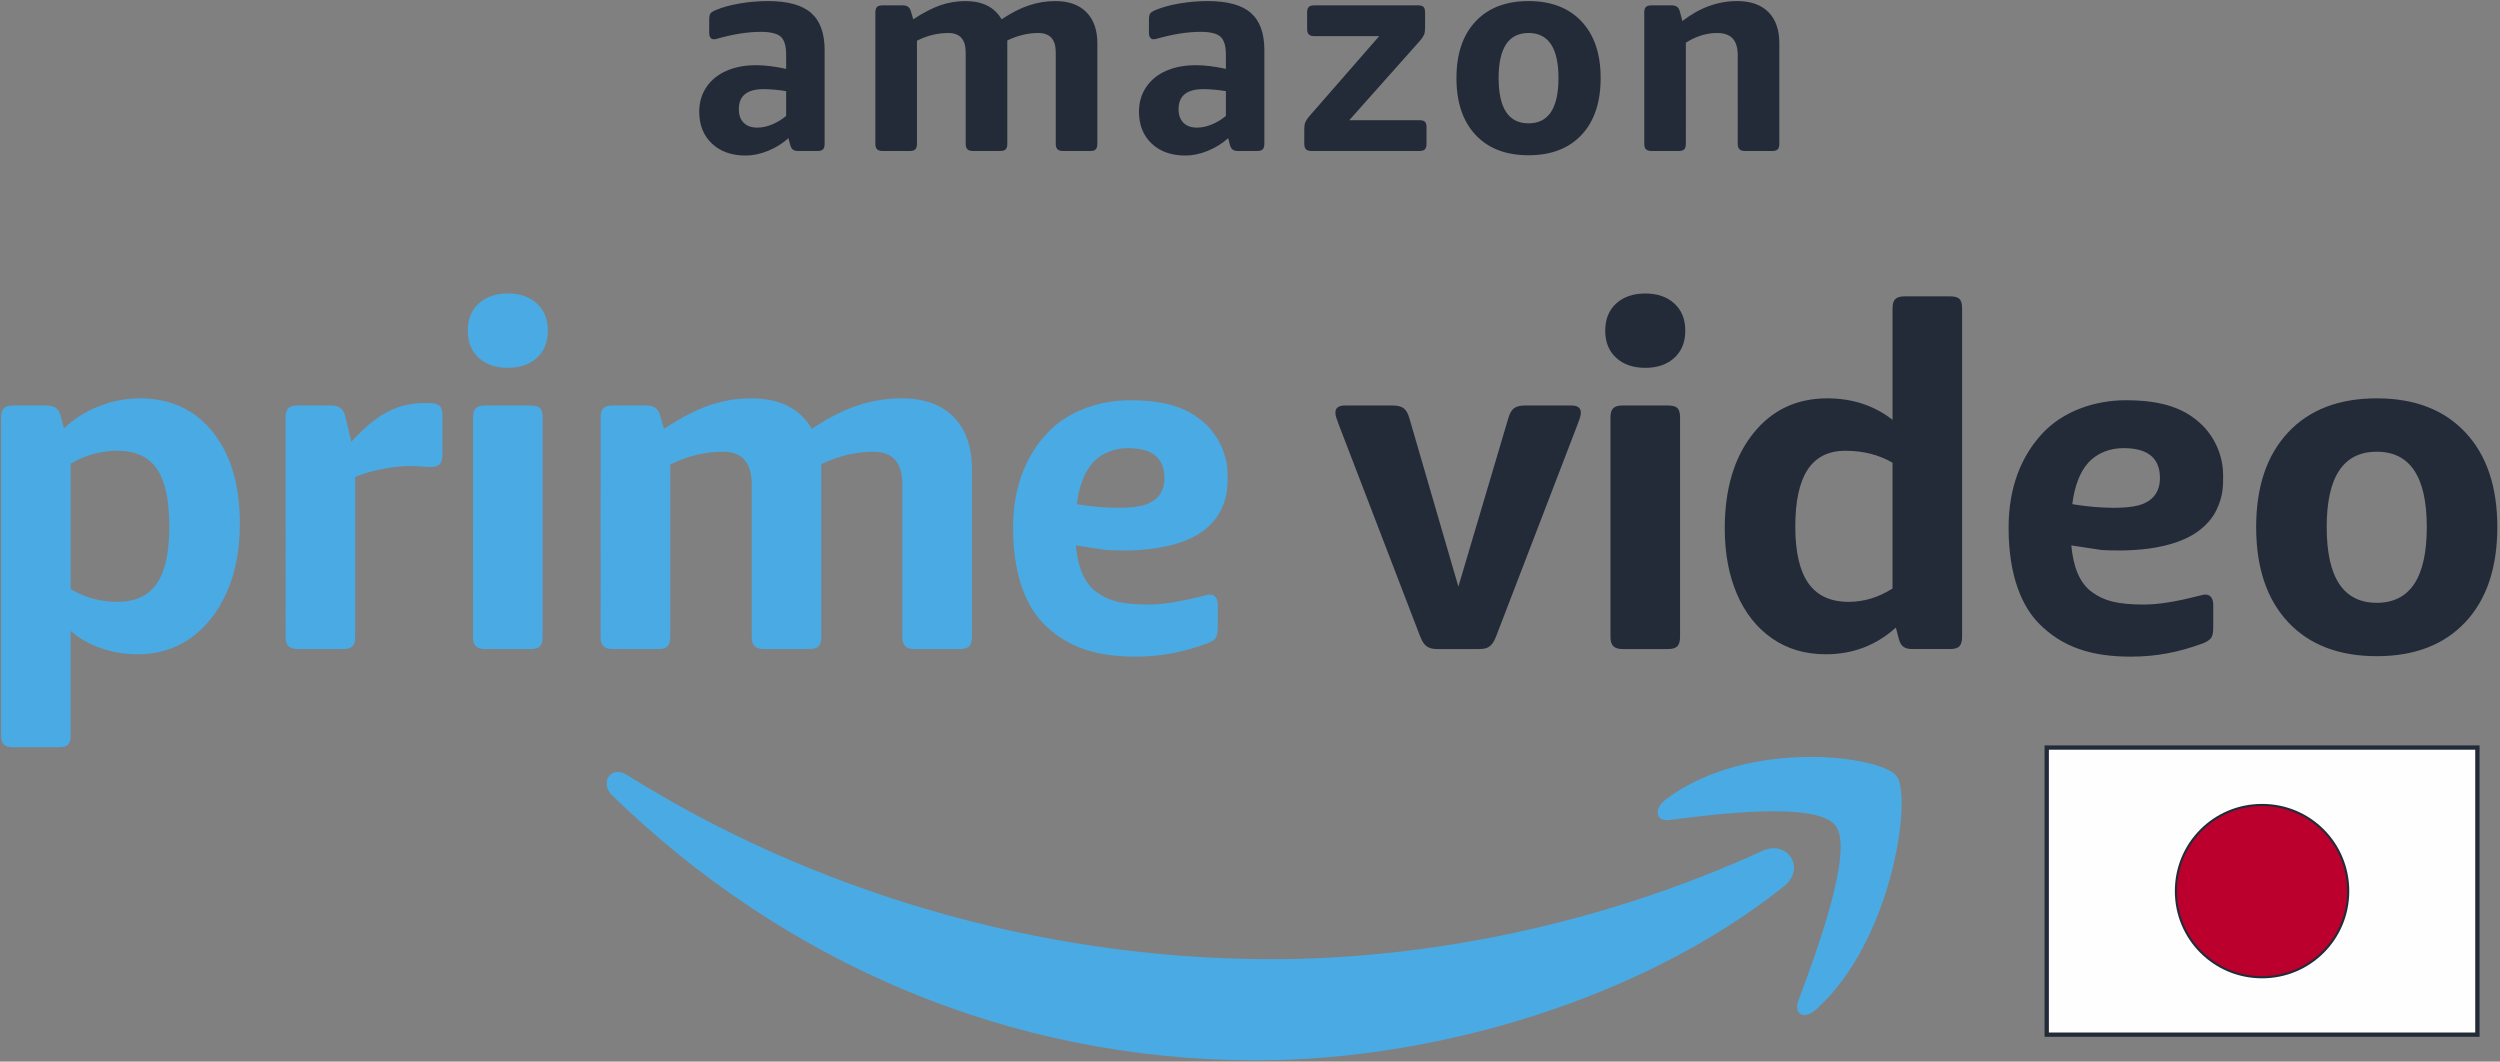 <svg xmlns="http://www.w3.org/2000/svg" viewBox="0 0 1161 493"><rect x="0" y="0" width="1161" height="493" fill="#808080" stroke="none"/><path d="M54.505 279.5c8.262 0 14.348-2.801 18.26-8.411s5.865-14.459 5.865-26.56c0-12.245-1.919-21.172-5.755-26.781s-9.959-8.411-18.37-8.411c-7.674 0-14.906 1.992-21.691 5.976v58.211c6.492 3.984 13.722 5.976 21.691 5.976zm-48.472 67.507c-1.919 0-3.32-.408-4.205-1.217S.5 343.537.5 341.473V193.844c0-2.064.443-3.503 1.328-4.316s2.286-1.217 4.205-1.217h15.936c3.393 0 5.457 1.625 6.197 4.869l1.549 5.755c4.427-4.277 9.773-7.671 16.046-10.181s12.65-3.763 19.145-3.763c14.3 0 25.636 5.24 33.975 15.715s12.505 24.644 12.505 42.496c0 12.251-2.068 22.947-6.197 32.093s-9.739 16.196-16.821 21.137-15.2 7.415-24.346 7.415c-6.052 0-11.807-.961-17.265-2.877s-10.1-4.572-13.944-7.968v48.472c0 2.064-.408 3.504-1.218 4.316s-2.25 1.217-4.316 1.217H6.033m132.133-45.595c-1.919 0-3.32-.443-4.204-1.328s-1.328-2.285-1.328-4.205V193.844c0-2.064.442-3.503 1.328-4.316s2.285-1.217 4.204-1.217h15.937c3.392 0 5.456 1.625 6.197 4.869l2.876 11.952c5.901-6.491 11.472-11.101 16.712-13.833 5.235-2.728 10.807-4.095 16.711-4.095h3.097c2.065 0 3.543.408 4.427 1.217s1.328 2.252 1.328 4.316v18.592c0 1.92-.408 3.32-1.217 4.205s-2.251 1.328-4.316 1.328c-1.033 0-2.361-.072-3.983-.221-1.627-.145-3.691-.221-6.197-.221-3.397 0-7.525.481-12.396 1.439s-9.001 2.179-12.395 3.652v74.368c0 1.92-.408 3.32-1.217 4.205s-2.251 1.328-4.315 1.328h-21.249m87.041 0c-1.919 0-3.32-.443-4.205-1.328s-1.328-2.285-1.328-4.205V193.844c0-2.064.443-3.503 1.328-4.316s2.287-1.217 4.205-1.217h21.248c2.065 0 3.504.408 4.316 1.217s1.217 2.252 1.217 4.316v102.035c0 1.92-.408 3.32-1.217 4.205s-2.251 1.328-4.316 1.328zm10.624-130.587c-5.609 0-10.109-1.549-13.501-4.648s-5.091-7.304-5.091-12.616 1.695-9.517 5.091-12.616 7.892-4.648 13.501-4.648 10.105 1.549 13.501 4.648 5.091 7.304 5.091 12.616-1.699 9.517-5.091 12.616-7.895 4.648-13.501 4.648m48.639 130.587c-1.92 0-3.32-.443-4.205-1.328s-1.328-2.285-1.328-4.205V193.844c0-2.064.443-3.503 1.328-4.316s2.285-1.217 4.205-1.217h15.936c3.392 0 5.457 1.625 6.197 4.869l1.771 5.976c7.819-5.163 14.864-8.815 21.137-10.956 6.269-2.136 12.727-3.209 19.367-3.209 13.28 0 22.648 4.724 28.109 14.165 7.525-5.015 14.608-8.632 21.248-10.845s13.501-3.32 20.584-3.32c10.327 0 18.332 2.877 24.015 8.632s8.52 13.799 8.52 24.125v78.131c0 1.92-.407 3.32-1.216 4.205s-2.252 1.328-4.316 1.328h-21.248c-1.919 0-3.32-.443-4.205-1.328s-1.328-2.285-1.328-4.205v-71.048c0-10.032-4.503-15.051-13.501-15.051-7.968 0-16.012 1.92-24.125 5.755v80.344c0 1.92-.408 3.32-1.217 4.205s-2.252 1.328-4.316 1.328h-21.248c-1.92 0-3.32-.443-4.205-1.328s-1.328-2.285-1.328-4.205v-71.048c0-10.032-4.503-15.051-13.501-15.051-8.265 0-16.379 1.992-24.347 5.976v80.123c0 1.92-.408 3.32-1.217 4.205s-2.252 1.328-4.316 1.328h-21.248m256.292-79.415c0-10.793-7.612-13.884-16.987-13.884-6.167 0-12.147 2.227-16.227 6.693-3.981 4.357-6.44 10.983-7.481 19.316 0 0 16.587 3.009 28.579 1.028 6.223-1.028 12.116-4.487 12.116-13.153zm-13.448 82.953c-18.039 0-31.761-4.216-42.788-15.439-7.237-7.364-14.056-21.028-14.056-44.452 0-18.887 5.984-33.32 15.723-43.799s24.611-15.388 38.667-15.388c17.555 0 27.963 3.985 35.932 11.953 1.307 1.307 9.315 9.588 9.315 22.88 0 4.575.14 9.315-2.997 15.957-2.125 4.5-5.345 7.32-6.195 8.097-13.055 11.945-38.639 11.153-47.293 10.661l-14.012-2.133c.917 9.708 3.639 17.333 9.584 21.667 5.589 4.075 11.721 5.792 24.249 5.792 6.28 0 14.659-1.256 25.432-4.061.581-.157 1.711-.443 2.103-.501.252-.039 1.301-.157 2.039.093 1.18.401 2.511 1.521 2.511 4.728v10.181c0 2.363-.266 4.023-.929 4.981s-1.989 1.888-3.904 2.624c-11.216 4.131-21.688 6.157-33.379 6.157" fill="#4aaae4"/><path d="M1003.077 221.997c0-10.793-7.612-13.884-16.987-13.884-6.167 0-12.147 2.227-16.228 6.693-3.981 4.357-6.439 10.983-7.481 19.316 0 0 16.588 3.009 28.58 1.028 6.223-1.028 12.116-4.487 12.116-13.153zm-13.449 82.953c-18.037 0-31.76-4.216-42.788-15.439-7.236-7.364-14.055-21.028-14.055-44.452 0-18.887 5.983-33.32 15.721-43.799s24.612-15.388 38.667-15.388c17.556 0 27.964 3.985 35.932 11.953 1.307 1.307 9.316 9.588 9.316 22.88 0 4.575.14 9.315-2.997 15.957-2.125 4.5-5.345 7.32-6.195 8.097-13.056 11.945-38.639 11.153-47.295 10.661l-14.011-2.133c.916 9.708 3.639 17.333 9.583 21.667 5.589 4.075 11.723 5.792 24.251 5.792 6.279 0 14.659-1.256 25.432-4.061.58-.157 1.711-.443 2.101-.501.252-.039 1.303-.157 2.04.093 1.18.401 2.509 1.521 2.509 4.728v10.181c0 2.363-.264 4.023-.928 4.981s-1.989 1.888-3.905 2.624c-11.216 4.131-21.687 6.157-33.379 6.157M667.528 301.412c-1.476 0-2.695-.183-3.651-.553-.963-.367-1.771-.957-2.435-1.771s-1.293-1.953-1.883-3.431l-37.847-98.493-1.107-3.099c-.299-.885-.443-1.695-.443-2.435 0-2.213 1.472-3.32 4.427-3.32h22.132c2.359 0 4.096.443 5.203 1.328s1.953 2.363 2.544 4.427l22.799 78.352 23.239-78.352c.589-2.064 1.439-3.541 2.547-4.427s2.837-1.328 5.2-1.328h21.469c2.949 0 4.428 1.107 4.428 3.32 0 .74-.151 1.549-.443 2.435l-1.107 3.099-37.849 98.493c-.591 1.477-1.216 2.621-1.88 3.431s-1.439 1.404-2.324 1.771-2.141.553-3.764.553h-19.256m85.91 0c-1.92 0-3.32-.443-4.205-1.328s-1.328-2.285-1.328-4.205V193.844c0-2.064.443-3.503 1.328-4.316s2.285-1.217 4.205-1.217h21.248c2.065 0 3.503.408 4.317 1.217.808.813 1.216 2.252 1.216 4.316v102.035c0 1.92-.408 3.32-1.216 4.205-.815.885-2.252 1.328-4.317 1.328zm10.624-130.587c-5.609 0-10.109-1.549-13.5-4.648-3.397-3.099-5.092-7.304-5.092-12.616s1.695-9.517 5.092-12.616c3.391-3.099 7.891-4.648 13.5-4.648s10.105 1.549 13.501 4.648 5.091 7.304 5.091 12.616-1.699 9.517-5.091 12.616-7.895 4.648-13.501 4.648M858.525 279.5c7.084 0 13.868-2.064 20.364-6.197v-58.432c-6.347-3.687-13.652-5.533-21.913-5.533-7.823 0-13.649 2.916-17.484 8.743-3.84 5.831-5.756 14.647-5.756 26.449s2.027 20.584 6.087 26.339 10.292 8.632 18.703 8.632zm-10.624 24.347c-9.593 0-17.928-2.469-25.011-7.415s-12.504-11.803-16.268-20.584-5.644-18.924-5.644-30.433c0-18.295 4.352-32.94 13.059-43.935s20.215-16.489 34.528-16.489c11.656 0 21.764 3.32 30.324 9.96v-51.792c0-2.064.443-3.503 1.328-4.316s2.284-1.217 4.204-1.217h21.248c2.064 0 3.503.408 4.316 1.217s1.217 2.252 1.217 4.316v152.72c0 1.92-.408 3.32-1.217 4.205s-2.252 1.328-4.316 1.328h-17.707c-1.771 0-3.136-.367-4.095-1.107s-1.66-1.992-2.103-3.763l-1.327-5.091c-9.152 8.265-19.996 12.395-32.538 12.395m255.857-23.904c15.493 0 23.241-11.731 23.241-35.192 0-23.312-7.748-34.971-23.241-34.971s-23.24 11.659-23.24 34.971c0 23.461 7.747 35.192 23.24 35.192zm0 24.789c-17.561 0-31.284-5.273-41.168-15.825s-14.829-25.267-14.829-44.156c0-18.737 4.943-33.383 14.829-43.935s23.607-15.825 41.168-15.825 31.281 5.277 41.168 15.825 14.829 25.197 14.829 43.935c0 18.889-4.945 33.608-14.829 44.156s-23.61 15.825-41.168 15.825" fill="#232b39"/><path d="M281.765 362.923v1.815c.228 1.55 1.044 3.2 2.592 4.704C363.312 446.26 467.608 492.42 583.429 492.42c82.649 0 178.629-28.008 244.835-80.641 10.944-8.757 1.572-21.794-9.612-16.697-74.216 33.934-154.86 50.36-228.261 50.36-108.765 0-214.088-32.164-299.225-85.559-1.536-.959-2.991-1.377-4.275-1.377-2.756 0-4.739 1.911-5.125 4.417M773.656 371.22c-2.357 1.783-3.595 3.82-3.819 5.565v1.085c.276 2.012 2.153 3.364 5.455 2.945 21.307-2.755 68.821-8.86 77.284 2.806 8.475 11.64-9.407 59.645-17.395 81.026-2.399 6.443 2.775 9.1 8.211 4.164 35.533-31.879 44.705-98.723 37.411-108.363-3.472-4.62-19.776-8.943-39.961-8.943-21.583 0-47.609 4.932-67.185 19.713" fill="#4aaae4"/><path d="M351.72 59.264c2.205 0 4.477-.484 6.817-1.456s4.52-2.293 6.551-3.971V42.323c-3.884-.616-7.368-.927-10.456-.927-7.676 0-11.515 3.089-11.515 9.264 0 2.737.749 4.855 2.251 6.353s3.617 2.251 6.352 2.251zm-5.427 12.971c-6.529 0-11.757-1.853-15.683-5.56s-5.889-8.645-5.889-14.823c0-4.323 1.125-8.14 3.375-11.448s5.36-5.824 9.331-7.544 8.513-2.581 13.632-2.581c4.235 0 8.911.575 14.029 1.72v-6.617c0-4.056-.84-6.836-2.515-8.337s-4.764-2.251-9.264-2.251c-6.001 0-12.752 1.06-20.251 3.176-.264.089-.529.156-.793.199s-.487.067-.663.067c-1.501 0-2.249-1.012-2.249-3.044v-5.956c0-1.409.176-2.381.529-2.911s1.145-1.06 2.383-1.589c3.087-1.323 6.816-2.359 11.184-3.109S352.251.5 356.749.5c9.088 0 15.728 1.832 19.92 5.493s6.287 9.419 6.287 17.271v43.544c0 1.148-.245 1.985-.728 2.515s-1.347.793-2.581.793h-9c-1.059 0-1.876-.219-2.448-.661s-.993-1.191-1.257-2.249l-.795-3.045c-2.736 2.472-5.889 4.435-9.463 5.891s-7.037 2.184-10.391 2.184m63.528-2.119c-1.148 0-1.985-.264-2.515-.793s-.795-1.367-.795-2.515V5.795c0-1.236.265-2.096.795-2.581s1.367-.728 2.515-.728h9.529c2.028 0 3.263.972 3.705 2.912l1.059 3.573c4.676-3.088 8.888-5.272 12.64-6.551S444.365.5 448.335.5c7.941 0 13.544 2.825 16.809 8.471 4.5-2.999 8.735-5.163 12.705-6.485S485.923.5 490.157.5c6.176 0 10.963 1.72 14.36 5.161s5.096 8.252 5.096 14.427v46.72c0 1.148-.244 1.985-.728 2.515s-1.345.793-2.58.793h-12.707c-1.147 0-1.985-.264-2.515-.793s-.793-1.367-.793-2.515V24.323c0-5.999-2.693-8.999-8.073-8.999-4.765 0-9.575 1.147-14.427 3.44v48.044c0 1.148-.244 1.985-.728 2.515s-1.347.793-2.58.793H451.776c-1.148 0-1.985-.264-2.515-.793s-.793-1.367-.793-2.515V24.323c0-5.999-2.693-8.999-8.073-8.999-4.943 0-9.795 1.191-14.559 3.572v47.912c0 1.148-.244 1.985-.728 2.515s-1.347.793-2.581.793h-12.705m146.113-10.852c2.205 0 4.477-.484 6.817-1.456s4.52-2.293 6.551-3.971V42.323c-3.884-.616-7.368-.927-10.456-.927-7.676 0-11.515 3.089-11.515 9.264 0 2.737.749 4.855 2.251 6.353s3.617 2.251 6.352 2.251zm-5.425 12.971c-6.531 0-11.759-1.853-15.684-5.56s-5.889-8.645-5.889-14.823c0-4.323 1.125-8.14 3.375-11.448s5.36-5.824 9.331-7.544 8.513-2.581 13.632-2.581c4.236 0 8.911.575 14.029 1.72v-6.617c0-4.056-.84-6.836-2.515-8.337s-4.764-2.251-9.264-2.251c-6.001 0-12.752 1.06-20.251 3.176-.264.089-.529.156-.793.199s-.487.067-.661.067c-1.501 0-2.251-1.012-2.251-3.044v-5.956c0-1.409.176-2.381.529-2.911s1.145-1.06 2.383-1.589c3.088-1.323 6.816-2.359 11.184-3.109S556.465.5 560.964.5c9.088 0 15.728 1.832 19.92 5.493s6.287 9.419 6.287 17.271v43.544c0 1.148-.244 1.985-.729 2.515s-1.344.793-2.58.793h-9c-1.059 0-1.875-.219-2.448-.661s-.993-1.191-1.257-2.249l-.795-3.045c-2.736 2.472-5.889 4.435-9.463 5.891s-7.037 2.184-10.389 2.184m58.497-2.119c-1.148 0-1.985-.264-2.515-.793s-.793-1.367-.793-2.515v-6.749c0-1.411.152-2.493.461-3.244s.861-1.608 1.656-2.58L640.505 16.78h-30.176c-1.147 0-1.984-.265-2.513-.795s-.795-1.368-.795-2.516V5.795c0-1.236.264-2.096.795-2.581s1.367-.728 2.513-.728h48.176c1.235 0 2.095.244 2.581.728s.728 1.345.728 2.581v7.013c0 1.413-.156 2.495-.463 3.243s-.861 1.612-1.655 2.581l-33.088 37.191h32.557c1.236 0 2.096.244 2.583.728s.728 1.347.728 2.581v7.676c0 1.148-.245 1.985-.728 2.515s-1.347.793-2.583.793h-50.16m100.852-12.837c9.264 0 13.896-7.015 13.896-21.044 0-13.94-4.632-20.911-13.896-20.911s-13.897 6.971-13.897 20.911c0 14.029 4.633 21.044 13.897 21.044zm0 14.823c-10.501 0-18.707-3.153-24.617-9.463s-8.868-15.109-8.868-26.404c0-11.204 2.955-19.963 8.868-26.272S699.357.5 709.859.5s18.704 3.156 24.617 9.463 8.867 15.068 8.867 26.272c0 11.295-2.957 20.097-8.867 26.404s-14.119 9.463-24.617 9.463M766.9 70.116c-1.147 0-1.984-.264-2.515-.793s-.793-1.367-.793-2.515V5.795c0-1.236.264-2.096.793-2.581s1.368-.728 2.515-.728h9.531c2.028 0 3.263.972 3.705 2.912l1.191 4.367c7.94-6.175 16.412-9.264 25.412-9.264 6.263 0 11.093 1.7 14.492 5.096s5.095 8.228 5.095 14.492v46.72c0 1.148-.243 1.985-.728 2.515s-1.345.793-2.58.793H810.312c-1.148 0-1.987-.264-2.515-.793s-.795-1.367-.795-2.515V25.78c0-3.617-.795-6.265-2.383-7.943s-4.016-2.513-7.279-2.513c-4.855 0-9.661 1.501-14.427 4.499V66.808c0 1.148-.244 1.985-.728 2.515s-1.347.793-2.581.793H766.9" fill="#232b39"/><g stroke="#232b39"><path d="M950.5 347.167h200V480.5h-200z" stroke-width="2" fill="#fefefe"/><path d="M1010.5 413.833c0-22.16 17.84-40 40-40s40 17.84 40 40-17.84 40-40 40-40-17.84-40-40z" fill="#bc002d"/></g></svg>